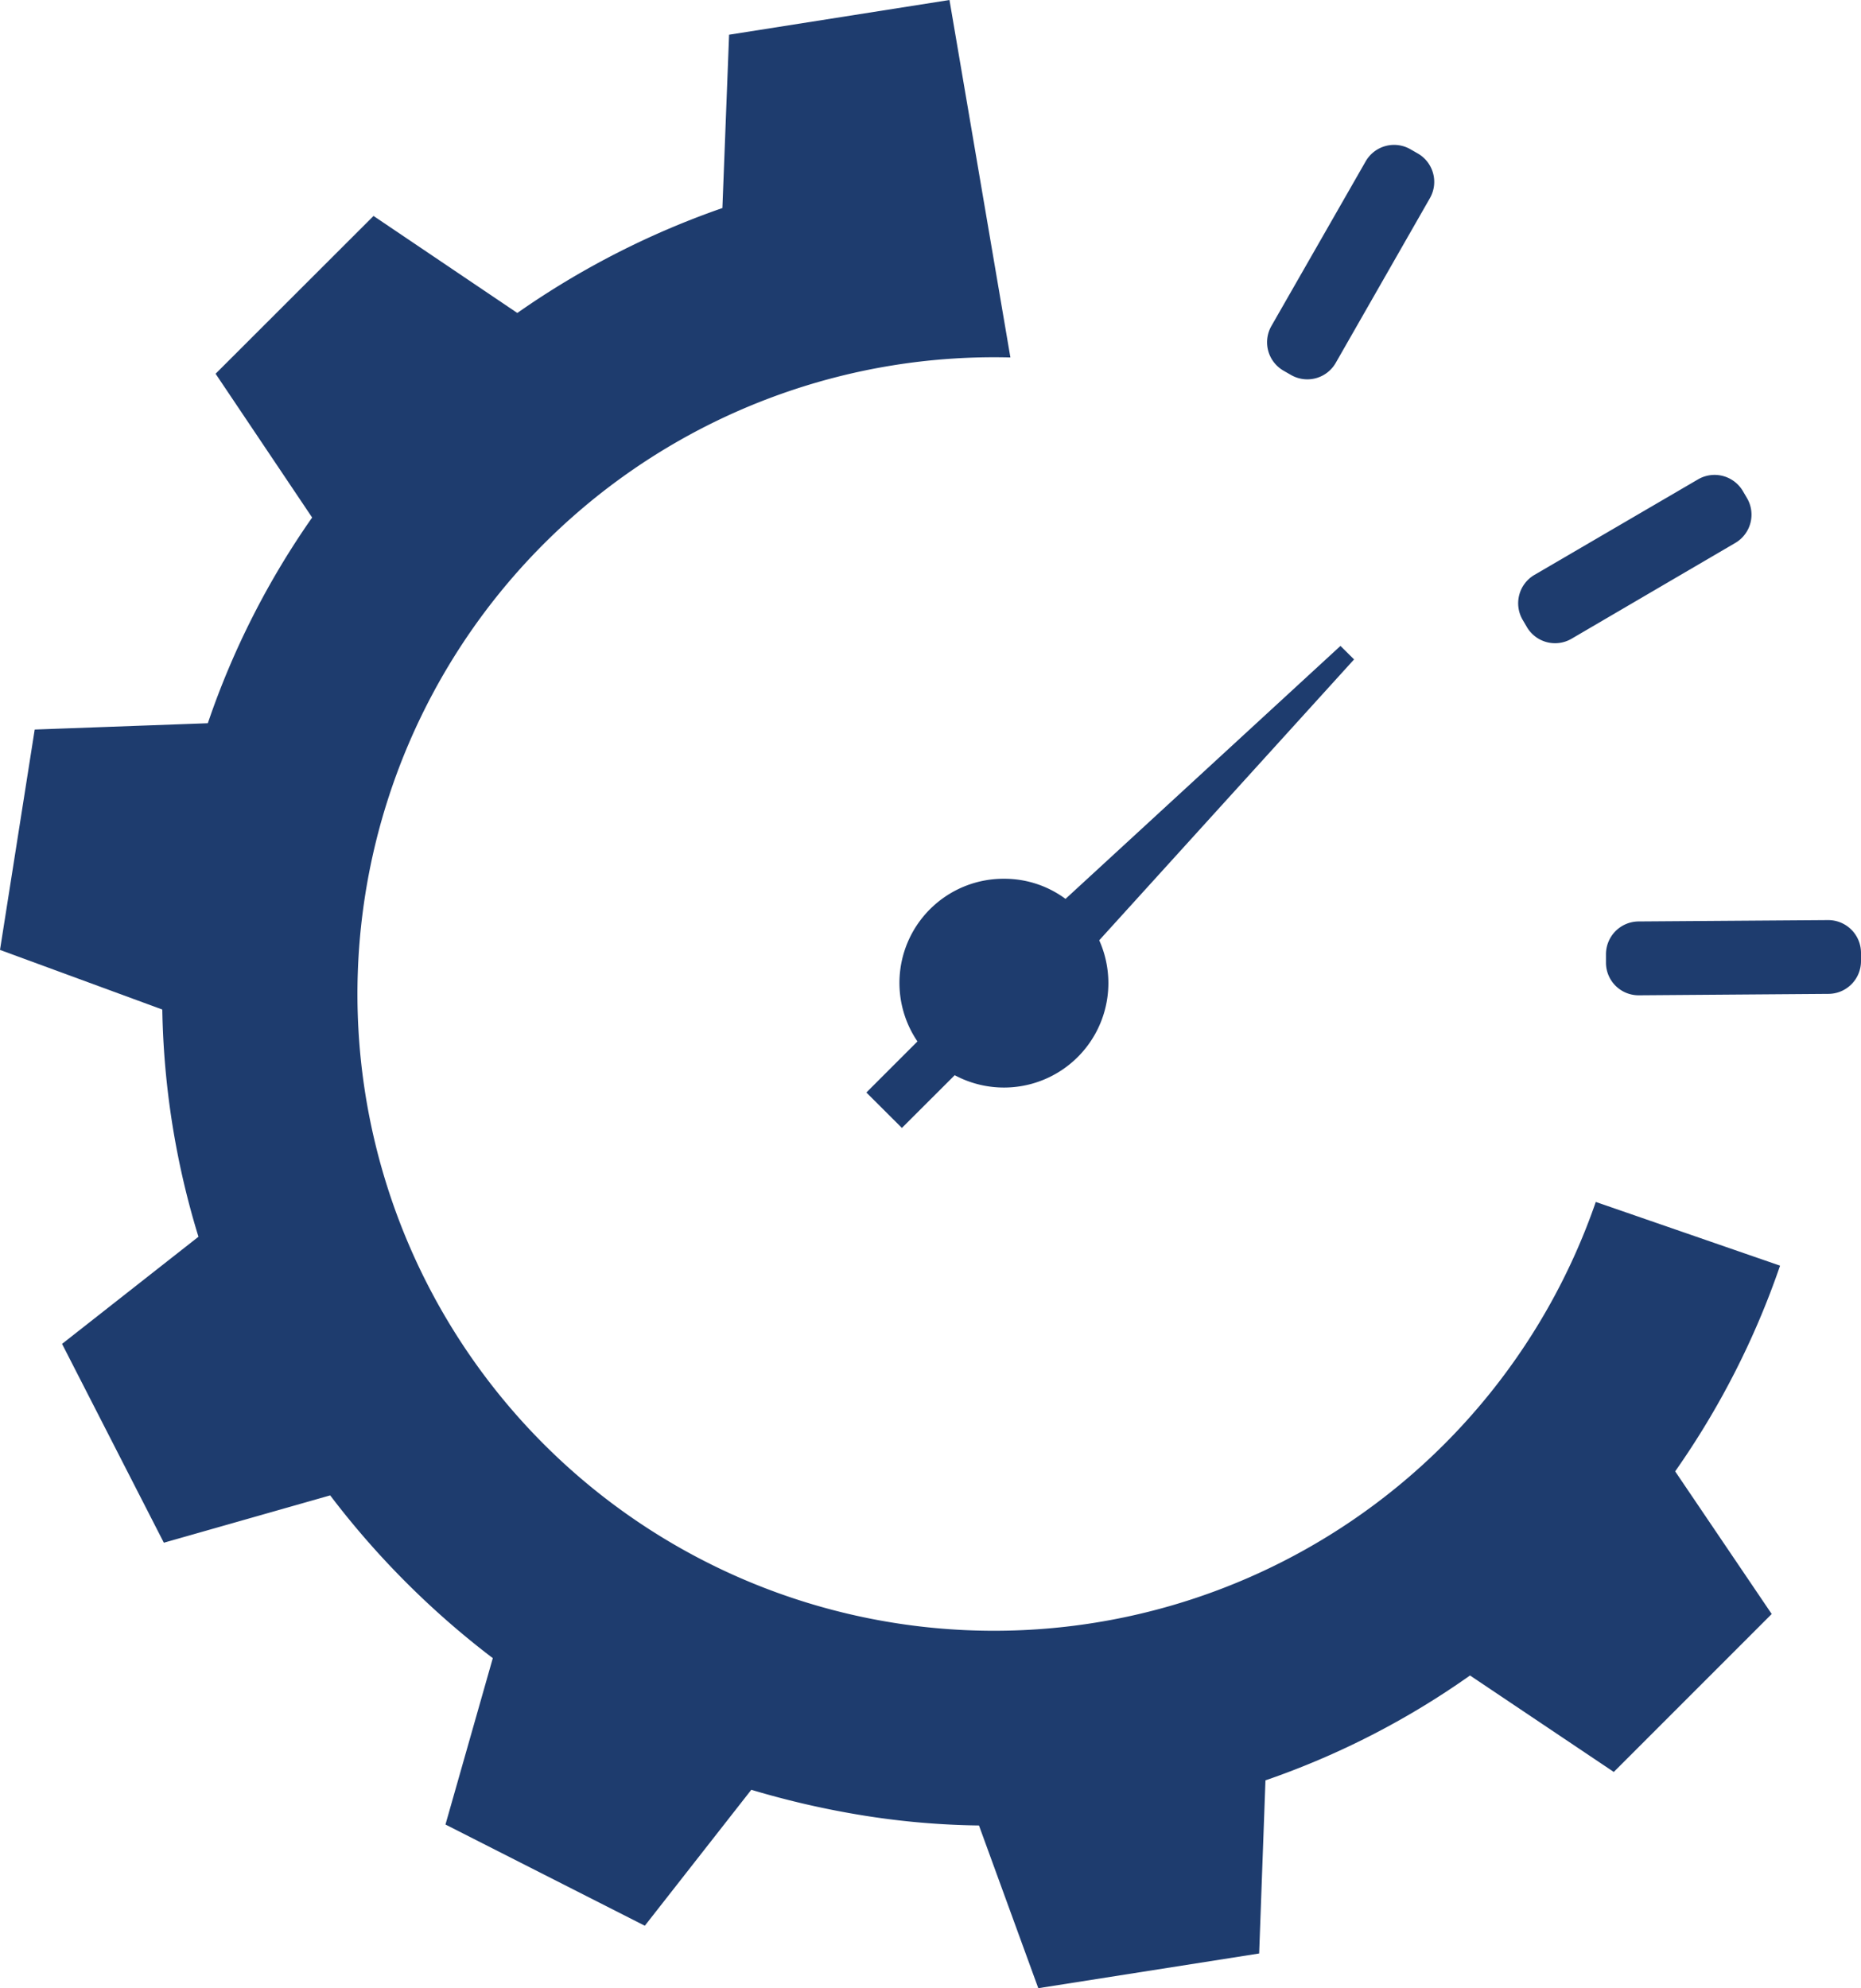 <svg id="Group_70" data-name="Group 70" xmlns="http://www.w3.org/2000/svg" width="58.983" height="63" viewBox="0 0 58.983 63">
  <g id="Group_58" data-name="Group 58">
    <g id="yu-0">
      <path id="Path_2" data-name="Path 2" d="M37.816,14.827A20.177,20.177,0,1,0,56.369,41.586l5.841,2.019a26.028,26.028,0,0,1-3.325,6.518l3.06,4.52-5.005,5.005-4.557-3.057A25.724,25.724,0,0,1,45.9,59.914L45.7,65.4l-7,1.1-1.88-5.156a24.978,24.978,0,0,1-3.64-.313,27.765,27.765,0,0,1-3.576-.818l-3.375,4.308-6.318-3.207,1.5-5.272a27.007,27.007,0,0,1-5.154-5.158l-5.272,1.5-3.226-6.3,4.323-3.395a25.943,25.943,0,0,1-1.146-7.2L5.792,33.6l1.1-6.983,5.487-.2a25.826,25.826,0,0,1,3.306-6.518l-3.06-4.556,5.006-5,4.557,3.074a26.467,26.467,0,0,1,6.5-3.325L28.9,4.6l6.985-1.1Z" transform="translate(-5.792 -3.5)" fill="#1e3c6e" fill-rule="evenodd"/>
      <g id="Group_53" data-name="Group 53" transform="translate(40.159 4.594)">
        <path id="Path_3" data-name="Path 3" d="M48.126,15a1.037,1.037,0,0,1-1.413.384l-.242-.139a1.038,1.038,0,0,1-.384-1.413l2.99-5.221a1.038,1.038,0,0,1,1.413-.384l.239.137a1.038,1.038,0,0,1,.384,1.413Z" transform="translate(-45.951 -8.094)" fill="#1e3c6e"/>
      </g>
      <g id="Group_54" data-name="Group 54" transform="translate(48.113 15.048)">
        <path id="Path_4" data-name="Path 4" d="M55.6,23.741a1.035,1.035,0,0,1-1.414-.372l-.137-.234a1.041,1.041,0,0,1,.375-1.417l5.19-3.03a1.041,1.041,0,0,1,1.417.371l.134.228a1.038,1.038,0,0,1-.37,1.415Z" transform="translate(-53.906 -18.548)" fill="#1e3c6e"/>
      </g>
      <g id="Group_55" data-name="Group 55" transform="translate(50.897 29.156)">
        <path id="Path_5" data-name="Path 5" d="M57.732,35.038a1.034,1.034,0,0,1-1.04-1.027l0-.271a1.041,1.041,0,0,1,1.03-1.042l6.009-.043a1.04,1.04,0,0,1,1.044,1.028l0,.267a1.037,1.037,0,0,1-1.025,1.043Z" transform="translate(-56.689 -32.656)" fill="#1e3c6e"/>
      </g>
      <g id="Group_57" data-name="Group 57" transform="translate(27.459 20.467)">
        <g id="Group_56" data-name="Group 56">
          <path id="Path_6" data-name="Path 6" d="M40.921,34.65a3.309,3.309,0,0,1-4.87,2.92l-1.674,1.671-1.126-1.123L34.87,36.5a3.3,3.3,0,0,1,2.745-5.155,3.262,3.262,0,0,1,1.948.638l8.714-8.016.431.428-8.077,8.9A3.32,3.32,0,0,1,40.921,34.65Z" transform="translate(-33.251 -23.967)" fill="#1e3c6e"/>
        </g>
      </g>
    </g>
  </g>
</svg>
